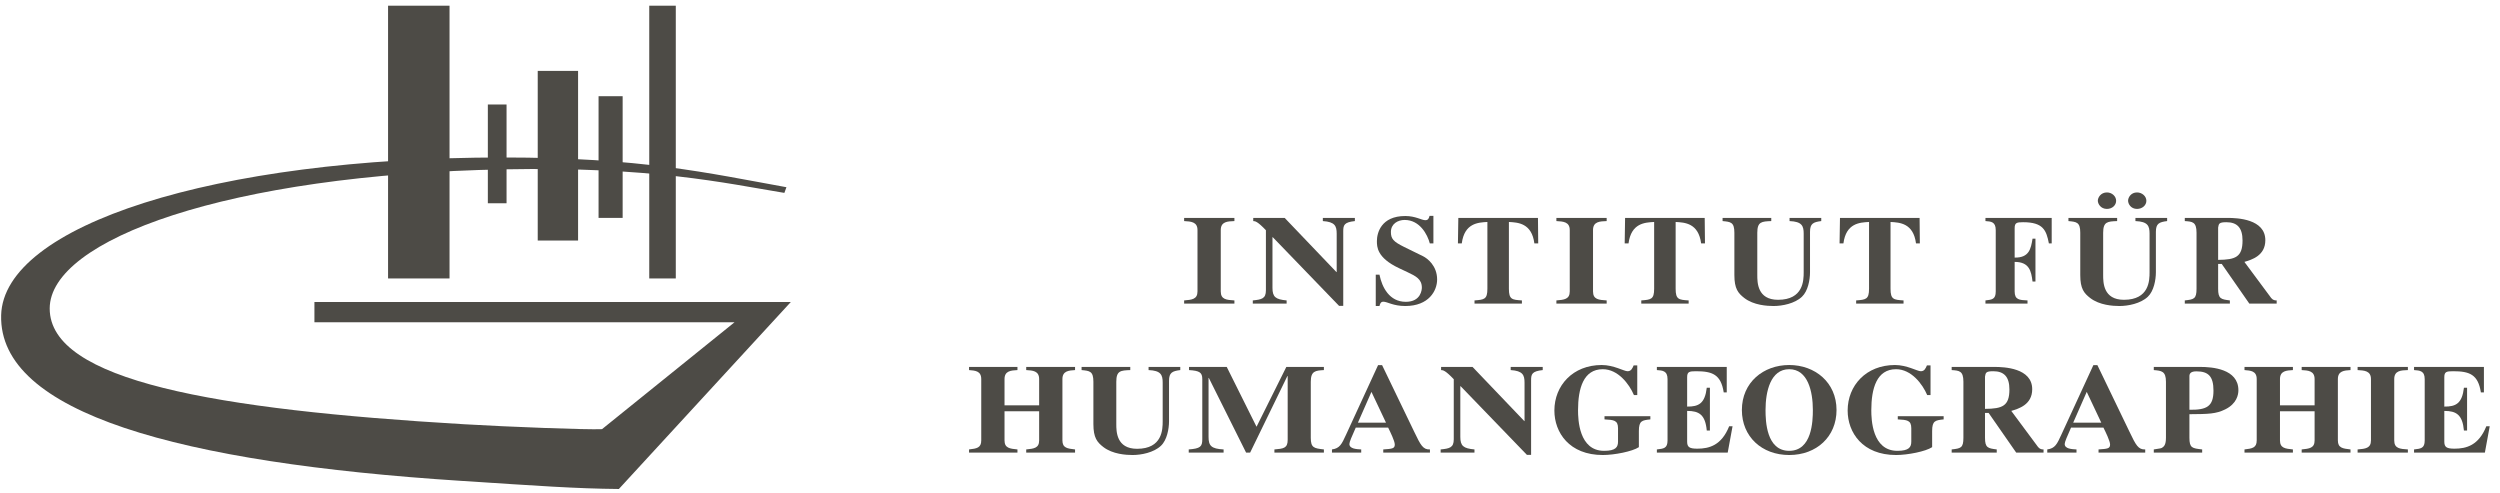 <?xml version="1.0" encoding="UTF-8" standalone="no"?>
<!DOCTYPE svg PUBLIC "-//W3C//DTD SVG 1.1//EN" "http://www.w3.org/Graphics/SVG/1.1/DTD/svg11.dtd">
<svg width="100%" height="100%" viewBox="0 0 680 134" version="1.1" xmlns="http://www.w3.org/2000/svg" xmlns:xlink="http://www.w3.org/1999/xlink" xml:space="preserve" xmlns:serif="http://www.serif.com/" style="fill-rule:evenodd;clip-rule:evenodd;stroke-linejoin:round;stroke-miterlimit:1.414;">
    <g transform="matrix(4.167,0,0,4.167,0,0)">
        <path d="M80.576,19.817L77.294,19.817L77.294,19.61C77.8,19.569 78.166,19.536 78.166,19.023L78.166,15.018C78.166,14.472 77.726,14.456 77.294,14.431L77.294,14.224L80.576,14.224L80.576,14.431C80.136,14.448 79.685,14.456 79.685,15.018L79.685,19.023C79.685,19.552 80.06,19.577 80.576,19.61L80.576,19.817Z" style="fill:rgb(77,75,70);fill-rule:nonzero;"/>
        <path d="M81.776,19.61C82.359,19.552 82.632,19.495 82.632,18.948L82.632,15.027C82.087,14.456 81.931,14.431 81.805,14.431L81.805,14.224L83.857,14.224L87.233,17.757L87.252,17.757L87.252,15.25C87.252,14.754 87.136,14.481 86.348,14.431L86.348,14.224L88.439,14.224L88.439,14.431C87.738,14.505 87.68,14.696 87.68,15.093L87.68,19.966L87.408,19.966L83.079,15.482L83.06,15.482L83.06,18.791C83.06,19.387 83.264,19.544 83.984,19.61L83.984,19.817L81.776,19.817L81.776,19.61Z" style="fill:rgb(77,75,70);fill-rule:nonzero;"/>
        <path d="M93.33,15.887C93.179,15.308 92.676,14.357 91.688,14.357C91.252,14.357 90.791,14.605 90.791,15.142C90.791,15.589 90.95,15.771 91.654,16.119L92.886,16.723C93.171,16.864 93.808,17.343 93.808,18.245C93.808,18.973 93.271,19.975 91.73,19.975C90.934,19.975 90.556,19.693 90.297,19.693C90.121,19.693 90.079,19.842 90.045,19.975L89.802,19.975L89.802,17.93L90.045,17.93C90.213,18.766 90.699,19.701 91.763,19.701C92.769,19.701 92.811,18.882 92.811,18.774C92.811,18.22 92.417,18.022 91.872,17.765L91.31,17.5C89.877,16.822 89.877,16.11 89.877,15.73C89.877,15.225 90.138,14.1 91.73,14.1C92.4,14.1 92.794,14.373 93.037,14.373C93.229,14.373 93.271,14.249 93.313,14.092L93.565,14.092L93.565,15.887L93.33,15.887Z" style="fill:rgb(77,75,70);fill-rule:nonzero;"/>
        <path d="M99.342,19.817L96.249,19.817L96.249,19.61C96.882,19.561 97.089,19.544 97.089,18.849L97.089,14.489C96.483,14.522 95.591,14.563 95.417,15.887L95.166,15.887L95.192,14.224L100.39,14.224L100.407,15.887L100.156,15.887C99.983,14.563 99.09,14.522 98.493,14.489L98.493,18.849C98.493,19.552 98.701,19.569 99.342,19.61L99.342,19.817Z" style="fill:rgb(77,75,70);fill-rule:nonzero;"/>
        <path d="M104.875,19.817L101.593,19.817L101.593,19.61C102.099,19.569 102.465,19.536 102.465,19.023L102.465,15.018C102.465,14.472 102.024,14.456 101.593,14.431L101.593,14.224L104.875,14.224L104.875,14.431C104.434,14.448 103.984,14.456 103.984,15.018L103.984,19.023C103.984,19.552 104.359,19.577 104.875,19.61L104.875,19.817Z" style="fill:rgb(77,75,70);fill-rule:nonzero;"/>
        <path d="M110.226,19.817L107.134,19.817L107.134,19.61C107.766,19.561 107.974,19.544 107.974,18.849L107.974,14.489C107.367,14.522 106.476,14.563 106.302,15.887L106.051,15.887L106.077,14.224L111.274,14.224L111.292,15.887L111.041,15.887C110.867,14.563 109.975,14.522 109.377,14.489L109.377,18.849C109.377,19.552 109.585,19.569 110.226,19.61L110.226,19.817Z" style="fill:rgb(77,75,70);fill-rule:nonzero;"/>
        <path d="M118.882,14.431C118.365,14.497 118.148,14.588 118.148,15.134L118.148,17.774C118.148,18.262 118.017,18.998 117.622,19.37C117.152,19.817 116.334,19.975 115.769,19.975C115.356,19.975 114.471,19.925 113.86,19.453C113.456,19.139 113.211,18.849 113.211,17.955L113.211,15.192C113.211,14.497 112.967,14.481 112.441,14.431L112.441,14.224L115.619,14.224L115.619,14.431C114.998,14.456 114.707,14.464 114.707,15.192L114.707,17.955C114.707,18.427 114.707,19.569 116.061,19.569C117.716,19.569 117.735,18.303 117.735,17.774L117.735,15.25C117.735,14.745 117.622,14.464 116.813,14.431L116.813,14.224L118.882,14.224L118.882,14.431Z" style="fill:rgb(77,75,70);fill-rule:nonzero;"/>
        <path d="M124.253,19.817L121.16,19.817L121.16,19.61C121.793,19.561 122.001,19.544 122.001,18.849L122.001,14.489C121.394,14.522 120.502,14.563 120.329,15.887L120.077,15.887L120.104,14.224L125.301,14.224L125.318,15.887L125.067,15.887C124.894,14.563 124.002,14.522 123.404,14.489L123.404,18.849C123.404,19.552 123.612,19.569 124.253,19.61L124.253,19.817Z" style="fill:rgb(77,75,70);fill-rule:nonzero;"/>
        <path d="M129.6,14.224L133.924,14.224L133.924,15.887L133.74,15.887C133.573,15.027 133.367,14.505 132.055,14.505C131.643,14.505 131.506,14.539 131.506,14.894L131.506,16.814C132.452,16.831 132.566,16.243 132.673,15.581L132.864,15.581L132.864,18.377L132.673,18.377C132.589,17.699 132.467,17.095 131.506,17.095L131.506,19.023C131.506,19.569 131.811,19.586 132.345,19.61L132.345,19.817L129.6,19.817L129.6,19.61C130.035,19.561 130.271,19.536 130.271,19.023L130.271,15.018C130.271,14.472 129.958,14.456 129.6,14.431L129.6,14.224Z" style="fill:rgb(77,75,70);fill-rule:nonzero;"/>
        <path d="M141.459,14.431C140.941,14.497 140.725,14.588 140.725,15.134L140.725,17.774C140.725,18.262 140.594,18.998 140.199,19.37C139.728,19.817 138.91,19.975 138.346,19.975C137.932,19.975 137.049,19.925 136.437,19.453C136.033,19.139 135.789,18.849 135.789,17.955L135.789,15.192C135.789,14.497 135.544,14.481 135.017,14.431L135.017,14.224L138.196,14.224L138.196,14.431C137.575,14.456 137.283,14.464 137.283,15.192L137.283,17.955C137.283,18.427 137.283,19.569 138.638,19.569C140.293,19.569 140.312,18.303 140.312,17.774L140.312,15.25C140.312,14.745 140.199,14.464 139.39,14.431L139.39,14.224L141.459,14.224L141.459,14.431ZM137.528,12.561C137.857,12.561 138.13,12.809 138.13,13.107C138.13,13.397 137.876,13.637 137.528,13.637C137.124,13.637 136.935,13.306 136.935,13.099C136.935,12.892 137.133,12.561 137.528,12.561ZM139.493,12.561C139.823,12.561 140.104,12.809 140.104,13.107C140.104,13.397 139.841,13.637 139.493,13.637C139.089,13.637 138.91,13.306 138.91,13.099C138.91,12.892 139.098,12.561 139.493,12.561Z" style="fill:rgb(77,75,70);fill-rule:nonzero;"/>
        <path d="M144.788,14.853C144.831,14.596 144.849,14.505 145.328,14.505C146.024,14.505 146.381,14.861 146.381,15.697C146.381,16.773 145.928,16.954 144.788,16.963L144.788,14.853ZM148.609,19.61C148.504,19.61 148.373,19.602 148.252,19.453L146.502,17.095C146.972,16.954 147.869,16.698 147.869,15.68C147.869,14.29 146.024,14.224 145.414,14.224L142.612,14.224L142.612,14.431C143.108,14.464 143.378,14.481 143.378,15.192L143.378,18.849C143.378,19.519 143.204,19.544 142.612,19.61L142.612,19.817L145.554,19.817L145.554,19.61C144.979,19.536 144.788,19.511 144.788,18.849L144.788,17.228L145.023,17.228L146.824,19.817L148.609,19.817L148.609,19.61Z" style="fill:rgb(77,75,70);fill-rule:nonzero;"/>
        <path d="M70.174,29.544L66.986,29.544L66.986,29.337C67.483,29.287 67.83,29.254 67.83,28.749L67.83,26.846L65.57,26.846L65.57,28.749C65.57,29.254 65.917,29.287 66.414,29.337L66.414,29.544L63.254,29.544L63.254,29.337C63.751,29.279 64.051,29.237 64.051,28.749L64.051,24.745C64.051,24.207 63.648,24.19 63.254,24.157L63.254,23.951L66.414,23.951L66.414,24.157C66.001,24.182 65.57,24.199 65.57,24.745L65.57,26.457L67.83,26.457L67.83,24.745C67.83,24.199 67.398,24.182 66.986,24.157L66.986,23.951L70.174,23.951L70.174,24.157C69.771,24.182 69.349,24.207 69.349,24.745L69.349,28.749C69.349,29.246 69.677,29.279 70.174,29.337L70.174,29.544Z" style="fill:rgb(77,75,70);fill-rule:nonzero;"/>
        <path d="M77.042,24.157C76.524,24.224 76.308,24.314 76.308,24.861L76.308,27.5C76.308,27.988 76.177,28.724 75.781,29.097C75.311,29.544 74.493,29.701 73.929,29.701C73.515,29.701 72.631,29.651 72.02,29.18C71.616,28.865 71.371,28.576 71.371,27.682L71.371,24.919C71.371,24.224 71.127,24.207 70.6,24.157L70.6,23.951L73.778,23.951L73.778,24.157C73.158,24.182 72.866,24.19 72.866,24.919L72.866,27.682C72.866,28.154 72.866,29.295 74.221,29.295C75.875,29.295 75.894,28.03 75.894,27.5L75.894,24.977C75.894,24.472 75.781,24.19 74.973,24.157L74.973,23.951L77.042,23.951L77.042,24.157Z" style="fill:rgb(77,75,70);fill-rule:nonzero;"/>
        <path d="M86.417,29.544L83.187,29.544L83.187,29.337C83.771,29.287 84.053,29.262 84.053,28.716L84.053,24.546L84.033,24.546L81.602,29.544L81.339,29.544L78.907,24.67L78.888,24.67L78.888,28.518C78.888,29.097 79.063,29.295 79.87,29.337L79.87,29.544L77.594,29.544L77.594,29.337C78.353,29.279 78.479,29.155 78.479,28.675L78.479,24.745C78.479,24.314 78.304,24.199 77.613,24.157L77.613,23.951L80.075,23.951L82.02,27.856L83.965,23.951L86.417,23.951L86.417,24.157C85.872,24.19 85.561,24.207 85.561,24.919L85.561,28.576C85.561,29.237 85.775,29.262 86.417,29.337L86.417,29.544Z" style="fill:rgb(77,75,70);fill-rule:nonzero;"/>
        <path d="M88.637,27.591L89.521,25.58L90.471,27.591L88.637,27.591ZM93.339,29.337C92.887,29.353 92.737,29.072 92.314,28.187L90.216,23.835L89.953,23.835L87.866,28.369C87.583,28.989 87.452,29.27 86.944,29.337L86.944,29.544L88.853,29.544L88.853,29.337C88.533,29.32 88.082,29.295 88.082,28.981C88.082,28.848 88.232,28.509 88.496,27.913L90.612,27.913C90.743,28.179 91.044,28.79 91.044,29.014C91.044,29.287 90.875,29.295 90.292,29.337L90.292,29.544L93.339,29.544L93.339,29.337Z" style="fill:rgb(77,75,70);fill-rule:nonzero;"/>
        <path d="M94.038,29.337C94.622,29.279 94.894,29.221 94.894,28.675L94.894,24.753C94.349,24.182 94.194,24.157 94.067,24.157L94.067,23.951L96.12,23.951L99.495,27.483L99.514,27.483L99.514,24.977C99.514,24.48 99.398,24.207 98.61,24.157L98.61,23.951L100.701,23.951L100.701,24.157C100.001,24.232 99.942,24.422 99.942,24.819L99.942,29.692L99.67,29.692L95.341,25.208L95.322,25.208L95.322,28.518C95.322,29.113 95.526,29.27 96.246,29.337L96.246,29.544L94.038,29.544L94.038,29.337Z" style="fill:rgb(77,75,70);fill-rule:nonzero;"/>
        <path d="M107.727,27.376C107.186,27.434 106.977,27.458 106.977,28.137L106.977,29.188C106.558,29.469 105.38,29.701 104.621,29.701C102.439,29.701 101.462,28.236 101.462,26.797C101.462,25.167 102.666,23.826 104.551,23.826C105.337,23.826 106.008,24.232 106.235,24.232C106.471,24.232 106.549,24.058 106.636,23.851L106.872,23.851L106.872,25.787L106.654,25.787C106.349,25.068 105.616,24.1 104.621,24.1C103.356,24.1 103.006,25.357 103.006,26.78C103.006,27.368 103.059,29.428 104.708,29.428C105.476,29.428 105.616,29.18 105.616,28.824L105.616,27.955C105.616,27.425 105.337,27.409 104.734,27.376L104.734,27.169L107.727,27.169L107.727,27.376Z" style="fill:rgb(77,75,70);fill-rule:nonzero;"/>
        <path d="M108.152,23.951L112.713,23.951L112.713,25.613L112.515,25.613C112.333,24.439 111.772,24.232 110.705,24.232C110.27,24.232 110.128,24.265 110.128,24.621L110.128,26.54C110.887,26.548 111.29,26.334 111.409,25.308L111.614,25.308L111.614,28.104L111.409,28.104C111.314,27.07 110.911,26.822 110.128,26.822L110.128,28.824C110.128,29.188 110.278,29.287 110.792,29.287C111.567,29.287 112.373,29.072 112.871,27.823L113.092,27.823L112.776,29.544L108.152,29.544L108.152,29.337C108.603,29.287 108.848,29.262 108.848,28.749L108.848,24.745C108.848,24.199 108.516,24.182 108.152,24.157L108.152,23.951Z" style="fill:rgb(77,75,70);fill-rule:nonzero;"/>
        <path d="M116.79,24.1C118.011,24.1 118.334,25.555 118.334,26.764C118.334,27.483 118.282,29.428 116.79,29.428C115.297,29.428 115.245,27.483 115.245,26.764C115.245,25.555 115.568,24.1 116.79,24.1ZM116.79,23.826C115.106,23.826 113.701,24.96 113.701,26.764C113.701,28.501 115.001,29.701 116.79,29.701C118.579,29.701 119.879,28.501 119.879,26.764C119.879,24.96 118.474,23.826 116.79,23.826Z" style="fill:rgb(77,75,70);fill-rule:nonzero;"/>
        <path d="M126.871,27.376C126.33,27.434 126.12,27.458 126.12,28.137L126.12,29.188C125.701,29.469 124.523,29.701 123.764,29.701C121.582,29.701 120.605,28.236 120.605,26.797C120.605,25.167 121.809,23.826 123.694,23.826C124.479,23.826 125.151,24.232 125.378,24.232C125.614,24.232 125.692,24.058 125.78,23.851L126.015,23.851L126.015,25.787L125.797,25.787C125.492,25.068 124.759,24.1 123.764,24.1C122.499,24.1 122.149,25.357 122.149,26.78C122.149,27.368 122.202,29.428 123.851,29.428C124.619,29.428 124.759,29.18 124.759,28.824L124.759,27.955C124.759,27.425 124.479,27.409 123.877,27.376L123.877,27.169L126.871,27.169L126.871,27.376Z" style="fill:rgb(77,75,70);fill-rule:nonzero;"/>
        <path d="M129.571,24.58C129.614,24.323 129.632,24.232 130.111,24.232C130.807,24.232 131.164,24.588 131.164,25.423C131.164,26.499 130.711,26.681 129.571,26.689L129.571,24.58ZM133.392,29.337C133.287,29.337 133.156,29.328 133.035,29.18L131.285,26.822C131.756,26.681 132.652,26.424 132.652,25.407C132.652,24.017 130.807,23.951 130.197,23.951L127.395,23.951L127.395,24.157C127.891,24.19 128.161,24.207 128.161,24.919L128.161,28.576C128.161,29.246 127.987,29.27 127.395,29.337L127.395,29.544L130.337,29.544L130.337,29.337C129.762,29.262 129.571,29.237 129.571,28.576L129.571,26.954L129.806,26.954L131.607,29.544L133.392,29.544L133.392,29.337Z" style="fill:rgb(77,75,70);fill-rule:nonzero;"/>
        <path d="M135.327,27.591L136.211,25.58L137.161,27.591L135.327,27.591ZM140.029,29.337C139.578,29.353 139.427,29.072 139.004,28.187L136.907,23.835L136.644,23.835L134.556,28.369C134.274,28.989 134.143,29.27 133.635,29.337L133.635,29.544L135.543,29.544L135.543,29.337C135.224,29.32 134.773,29.295 134.773,28.981C134.773,28.848 134.923,28.509 135.186,27.913L137.302,27.913C137.434,28.179 137.735,28.79 137.735,29.014C137.735,29.287 137.565,29.295 136.982,29.337L136.982,29.544L140.029,29.544L140.029,29.337Z" style="fill:rgb(77,75,70);fill-rule:nonzero;"/>
        <path d="M142.914,24.53C142.924,24.348 143.047,24.24 143.368,24.24C144.143,24.24 144.484,24.555 144.484,25.498C144.484,26.524 144.058,26.764 142.914,26.747L142.914,24.53ZM140.588,29.544L143.746,29.544L143.746,29.337C143.094,29.262 142.914,29.246 142.914,28.576L142.914,27.037C144.162,27.028 144.645,27.02 145.25,26.722C146.007,26.35 146.111,25.763 146.111,25.473C146.111,24.075 144.389,23.951 143.633,23.951L140.588,23.951L140.588,24.157C141.089,24.199 141.382,24.224 141.382,24.919L141.382,28.576C141.382,29.039 141.25,29.146 141.137,29.221C141.07,29.262 141.052,29.27 140.588,29.337L140.588,29.544Z" style="fill:rgb(77,75,70);fill-rule:nonzero;"/>
        <path d="M153.429,29.544L150.241,29.544L150.241,29.337C150.738,29.287 151.085,29.254 151.085,28.749L151.085,26.846L148.825,26.846L148.825,28.749C148.825,29.254 149.172,29.287 149.669,29.337L149.669,29.544L146.509,29.544L146.509,29.337C147.006,29.279 147.306,29.237 147.306,28.749L147.306,24.745C147.306,24.207 146.903,24.19 146.509,24.157L146.509,23.951L149.669,23.951L149.669,24.157C149.256,24.182 148.825,24.199 148.825,24.745L148.825,26.457L151.085,26.457L151.085,24.745C151.085,24.199 150.654,24.182 150.241,24.157L150.241,23.951L153.429,23.951L153.429,24.157C153.025,24.182 152.604,24.207 152.604,24.745L152.604,28.749C152.604,29.246 152.932,29.279 153.429,29.337L153.429,29.544Z" style="fill:rgb(77,75,70);fill-rule:nonzero;"/>
        <path d="M157.174,29.544L153.892,29.544L153.892,29.337C154.398,29.295 154.764,29.262 154.764,28.749L154.764,24.745C154.764,24.199 154.324,24.182 153.892,24.157L153.892,23.951L157.174,23.951L157.174,24.157C156.733,24.174 156.283,24.182 156.283,24.745L156.283,28.749C156.283,29.279 156.658,29.304 157.174,29.337L157.174,29.544Z" style="fill:rgb(77,75,70);fill-rule:nonzero;"/>
        <path d="M157.576,23.951L162.137,23.951L162.137,25.613L161.939,25.613C161.757,24.439 161.196,24.232 160.129,24.232C159.694,24.232 159.552,24.265 159.552,24.621L159.552,26.54C160.311,26.548 160.714,26.334 160.833,25.308L161.038,25.308L161.038,28.104L160.833,28.104C160.738,27.07 160.334,26.822 159.552,26.822L159.552,28.824C159.552,29.188 159.702,29.287 160.216,29.287C160.991,29.287 161.797,29.072 162.295,27.823L162.516,27.823L162.2,29.544L157.576,29.544L157.576,29.337C158.027,29.287 158.272,29.262 158.272,28.749L158.272,24.745C158.272,24.199 157.94,24.182 157.576,24.157L157.576,23.951Z" style="fill:rgb(77,75,70);fill-rule:nonzero;"/>
        <rect x="25.331" y="0.372" width="4.012" height="17.804" style="fill:rgb(77,75,70);fill-rule:nonzero;"/>
        <rect x="42.38" y="0.372" width="1.732" height="17.804" style="fill:rgb(77,75,70);fill-rule:nonzero;"/>
        <rect x="31.844" y="6.821" width="1.221" height="6.447" style="fill:rgb(77,75,70);fill-rule:nonzero;"/>
        <rect x="35.1" y="4.628" width="2.634" height="11.073" style="fill:rgb(77,75,70);fill-rule:nonzero;"/>
        <rect x="39.071" y="6.28" width="1.572" height="7.943" style="fill:rgb(77,75,70);fill-rule:nonzero;"/>
        <path d="M51.2,12.591C47.278,11.945 42.577,10.869 32.93,11.053C14.838,11.396 3.244,15.651 3.244,20.138C3.244,24.855 14.032,26.733 30.27,27.691C33.252,27.867 38.331,28.06 39.296,28.013L47.946,21.036L20.524,21.036L20.524,19.714L51.62,19.714L40.396,31.919C37.544,31.892 35.183,31.717 30.123,31.39C11.684,30.2 -0.091,26.96 0.075,20.576C0.228,14.743 13.915,10.279 32.81,10.279C41.859,10.279 46.194,11.293 51.334,12.22" style="fill:rgb(77,75,70);fill-rule:nonzero;"/>
    </g>
</svg>
